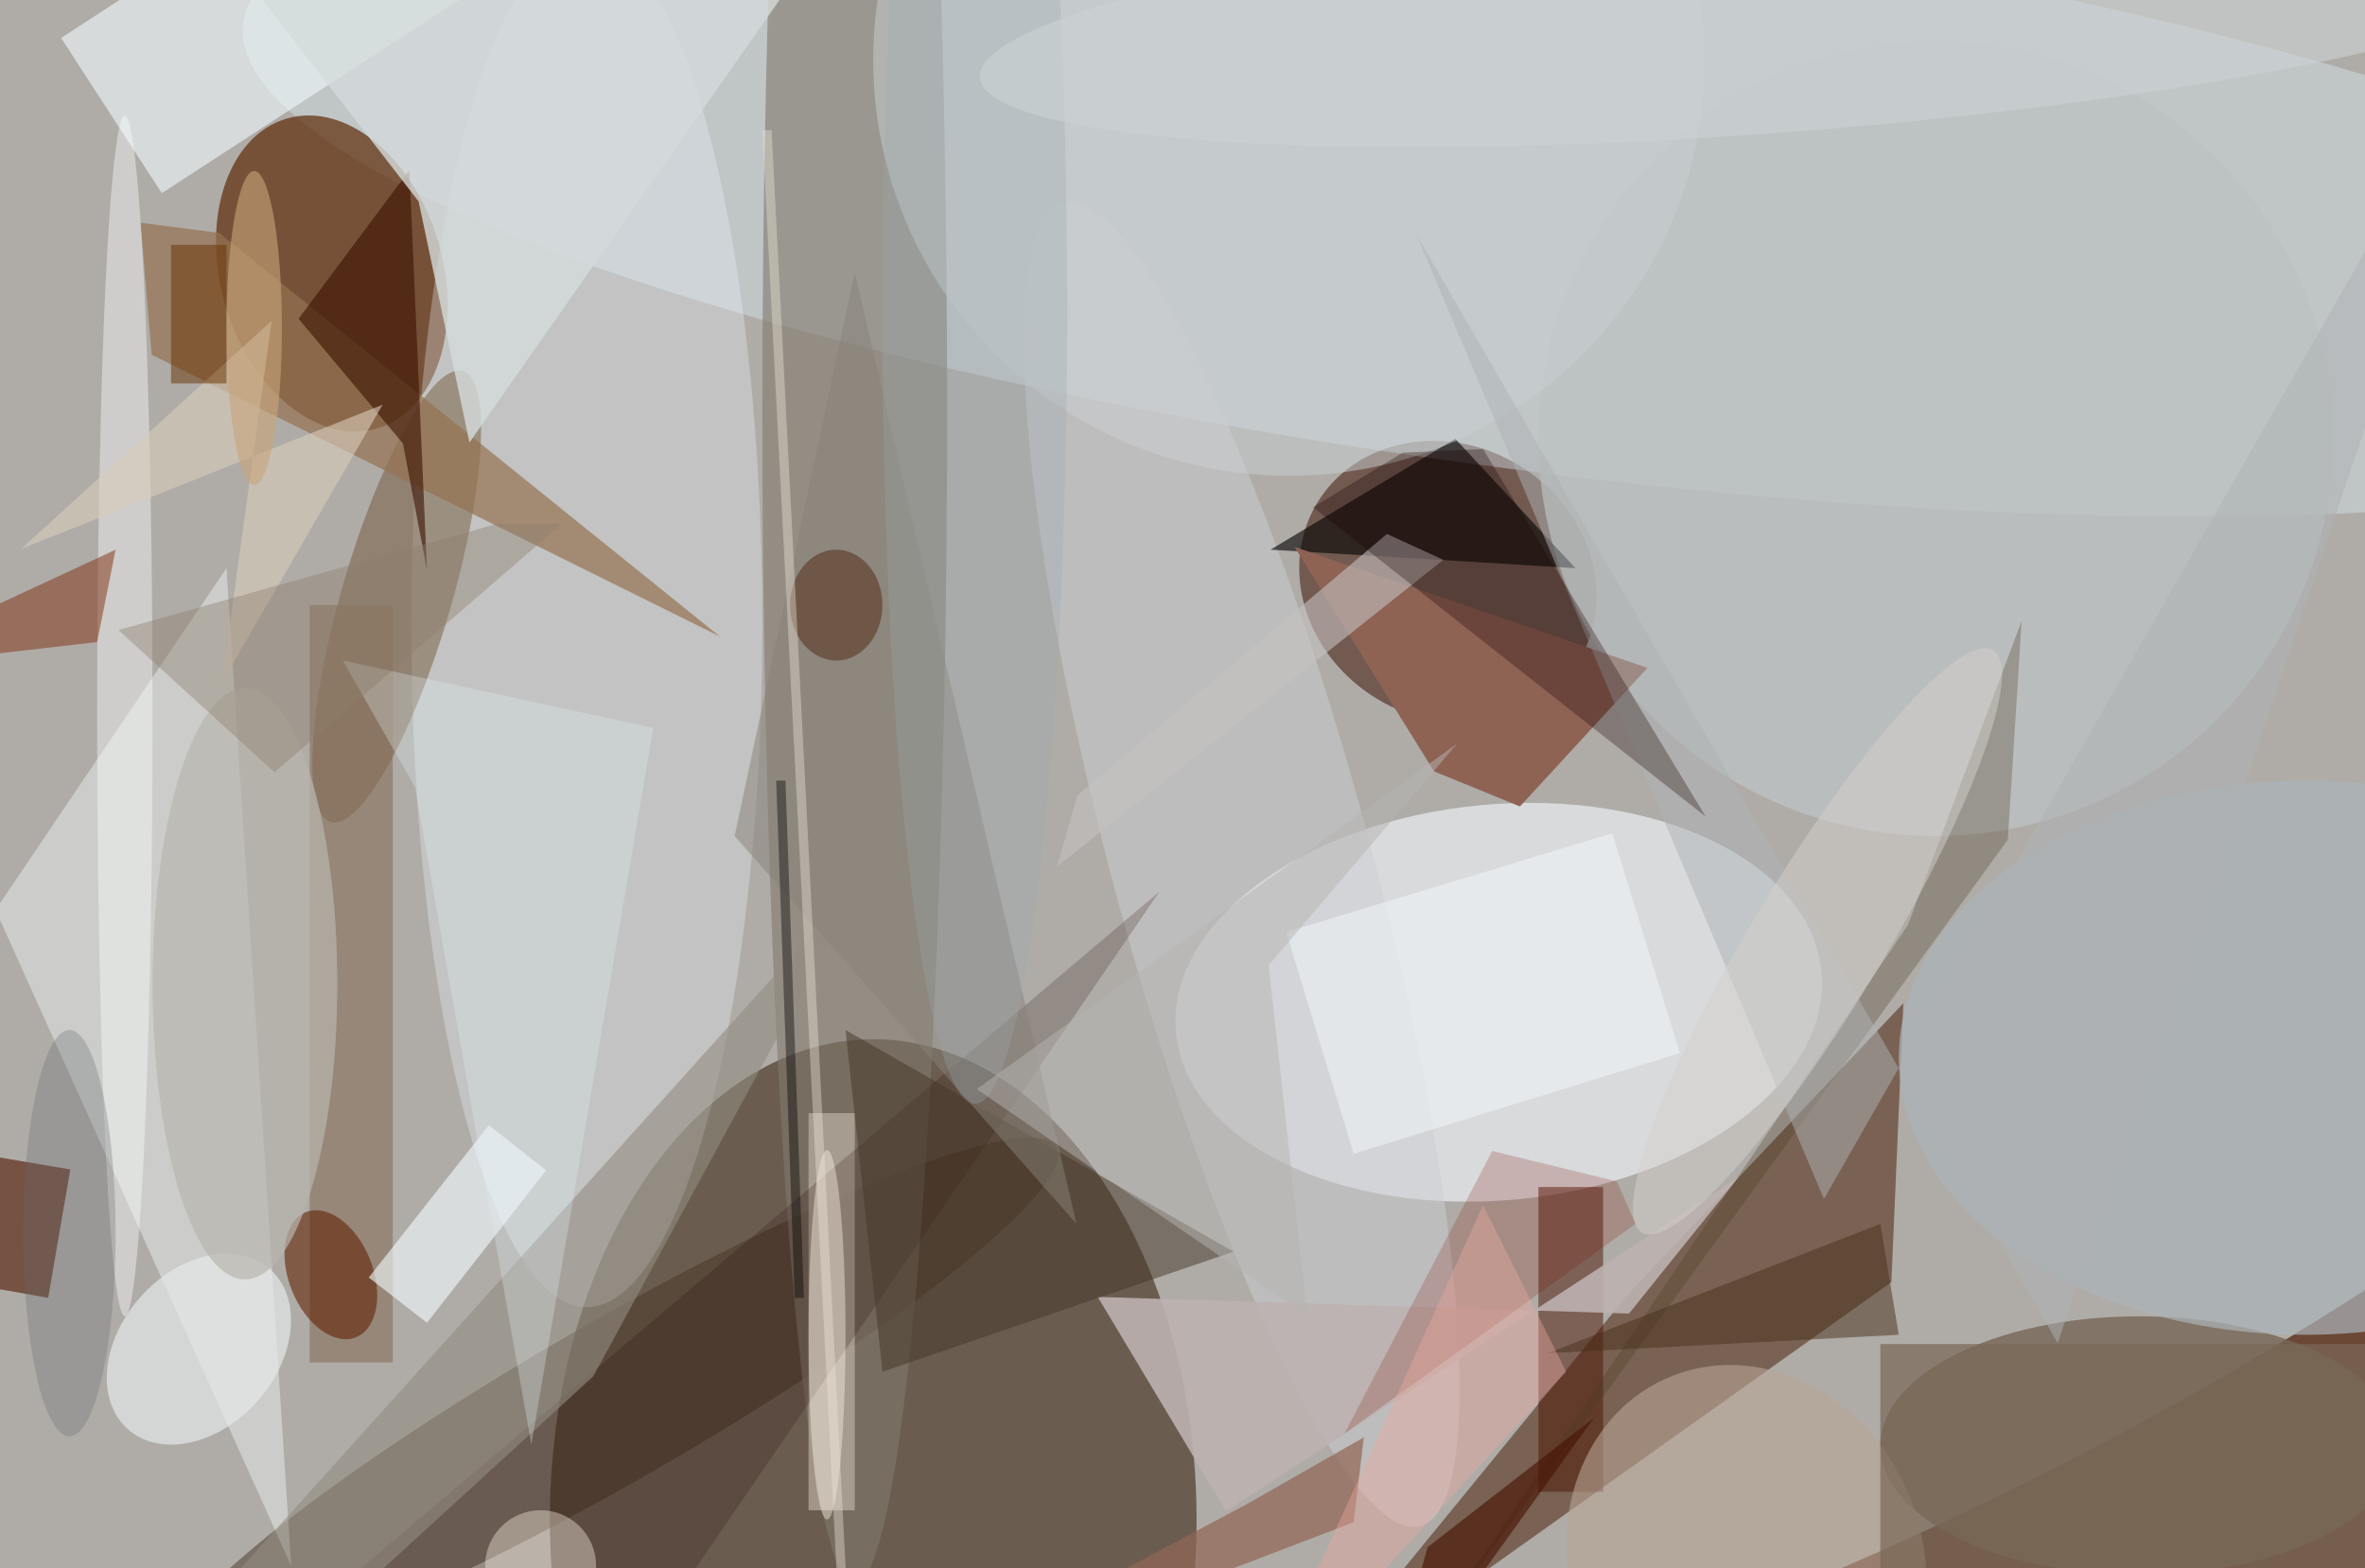 <svg xmlns="http://www.w3.org/2000/svg" viewBox="0 0 300 199"><defs/><path fill="#6b4735" d="M0 0h300v199H0z"/><g transform="translate(.6 .6) scale(1.172)"><circle r="1" fill="#dcf0f5" fill-opacity=".6" transform="matrix(-43.859 -115.46 211.568 -80.367 137.7 60.8)"/><ellipse cx="94" cy="164" fill="#3d2916" fill-opacity=".6" rx="35" ry="52"/><circle r="1" fill="#4a2318" fill-opacity=".6" transform="matrix(14.157 8.551 -7.649 12.664 156.2 62.5)"/><circle r="1" fill="#f4f9ff" fill-opacity=".6" transform="matrix(-2.017 -21.333 34.926 -3.301 161.7 108)"/><circle r="1" fill="#dbebf4" fill-opacity=".4" transform="matrix(3.89 -29.944 140.988 18.314 166.8 20.3)"/><circle r="1" fill="#5e2c09" fill-opacity=".7" transform="matrix(4.874 16.776 -11.548 3.355 35.4 29.1)"/><path fill="#63432f" fill-opacity=".7" d="M175.8 139.5L138.6 185l65.6-46.7 1.3-30.2z"/><ellipse cx="231" cy="156" fill="#776755" fill-opacity=".8" rx="28" ry="14"/><circle r="1" fill="#483727" fill-opacity=".5" transform="matrix(-4.317 -7.505 48.07 -27.65 65.8 151.3)"/><ellipse cx="92" cy="44" fill="#80786d" fill-opacity=".6" rx="10" ry="127"/><ellipse cx="63" cy="67" fill="#eff9ff" fill-opacity=".3" rx="19" ry="74"/><path fill="#eaeeed" fill-opacity=".5" d="M-1 98l32 71-7-108z"/><circle r="1" fill="#63421e" fill-opacity=".4" transform="rotate(-163.7 25.8 29) scale(5.932 25.431)"/><circle cx="209" cy="47" r="43" fill="#bdc1c2" fill-opacity=".8"/><circle r="1" fill="#cecfd2" fill-opacity=".5" transform="matrix(-19.321 -71.608 13.496 -3.642 133.9 93.1)"/><path fill-opacity=".6" d="M170 61l-33-2 20-12z"/><path fill="#866e5a" fill-opacity=".6" d="M33 65h9v82h-9z"/><path fill="#f0f9fc" fill-opacity=".6" d="M17 20.4L6.1 3.6l36.9-24L53.9-3.6z"/><path fill="#8e6354" d="M177.8 71.8l-38.2-13.1L154.7 83l9.3 3.8z"/><path fill="#4d1504" fill-opacity=".5" d="M166 128h7v33h-7z"/><path fill="#d9cdc1" fill-opacity=".5" d="M87 120h5v43h-5z"/><path fill="#bdb2b0" fill-opacity=".9" d="M187.7 126.9l-11.9 14.8-57.5-1.8 13.9 23.2z"/><path fill="#967352" fill-opacity=".7" d="M23.2 24.7l54.2 43.7-61.5-30.5-1.2-14.3z"/><path fill="#230800" fill-opacity=".2" d="M64 185H20l105-89z"/><path fill="#501700" fill-opacity=".6" d="M-7.1 137.9l2.4-13.8 11.8 2L4.7 140z"/><path fill="#4c3a22" fill-opacity=".3" d="M206 99.6l12.3-32.9-1.5 23.7-63.7 87.7z"/><path fill="#3b1200" fill-opacity=".6" d="M43.1 47.5l2.6 13.7-1.9-43.3-12 16.1z"/><circle r="1" fill="#e5e8e9" fill-opacity=".7" transform="rotate(131.6 -22.2 77.5) scale(11.587 8.479)"/><circle r="1" fill="#632305" fill-opacity=".6" transform="matrix(-2.708 -6.772 4.224 -1.69 35.3 137.5)"/><path fill="#443627" fill-opacity=".5" d="M95 148l38-13-42-24z"/><path fill="#c5c0bf" fill-opacity=".6" d="M149.6 57.3l6.1 2.8-41.8 33.2 2.2-7.7z"/><path fill="#f4fcff" fill-opacity=".6" d="M45.7 142.7l-6.3-4.9 13-16.5 6.2 4.9z"/><ellipse cx="249" cy="114" fill="#acb4b9" fill-opacity=".7" rx="44" ry="30"/><ellipse cx="26" cy="106" fill="#b8b5af" fill-opacity=".7" rx="10" ry="32"/><ellipse cx="13" cy="77" fill="#fdffff" fill-opacity=".4" rx="3" ry="65"/><path fill="#938c81" fill-opacity=".6" d="M93.3 94l-79.1 87.9 20-6.4 29.5-27z"/><path fill="#898278" fill-opacity=".5" d="M92 29l24 103-37-42z"/><circle cx="139" cy="6" r="45" fill="#cad1d3" fill-opacity=".5"/><path fill="#aeb3b4" fill-opacity=".5" d="M196.9 129.3L152.8 24.9l69.4 120L271-.5z"/><path fill="#49311a" fill-opacity=".5" d="M203 132l2 12-38 2z"/><path fill="#926653" fill-opacity=".7" d="M134.5 162.3L91.9 185l54.1-20.7 1.1-9.2z"/><path fill="#813110" fill-opacity=".5" d="M12 59l-28 13 26-3z"/><path fill="#f4f8fc" fill-opacity=".5" d="M181.3 113.5L146 124.4l-7.3-24L174 89.7z"/><path fill="#d4dadb" fill-opacity=".8" d="M25.2-4l19.6 25.3 5.5 26.1L94.7-16z"/><path fill="#e1ecf3" fill-opacity=".3" d="M36.6 71l33.6 7.3L57 155.9 44.4 84.7z"/><circle r="1" fill="#d5d1cc" fill-opacity=".5" transform="matrix(-19.017 31.526 -6.089 -3.673 196.2 101.4)"/><circle r="1" fill="#b8a494" fill-opacity=".6" transform="rotate(68.9 -28.8 221.8) scale(21.891 19.114)"/><path fill="#d9cbbb" fill-opacity=".6" d="M23.5 73.4l5.4-39.2L1.8 58.9l39.1-15.6z"/><ellipse cx="90" cy="65" fill="#522813" fill-opacity=".5" rx="5" ry="6"/><path fill="#7a6958" fill-opacity=".7" d="M203 145h53v25h-53z"/><ellipse cx="89" cy="144" fill="#fff8eb" fill-opacity=".4" rx="2" ry="20"/><path fill="#811000" fill-opacity=".2" d="M174.5 127.4l2 4.6-31.5 22.7 16-30.6z"/><path fill="#190000" fill-opacity=".3" d="M141.6 54.4l9.7-5.9 8.7-.4 24.1 39.8z"/><ellipse cx="105" cy="33" fill="#9ba7ae" fill-opacity=".3" rx="10" ry="86"/><circle cx="58" cy="169" r="6" fill="#f7ede2" fill-opacity=".4"/><path fill="#8c7d6d" fill-opacity=".4" d="M53.3 56.2l-41 11.5 16.9 15.4 31.1-26.9z"/><ellipse cx="7" cy="133" fill="#666a6d" fill-opacity=".3" rx="5" ry="22"/><path fill="#470f00" fill-opacity=".6" d="M149 185l5-18 18-14z"/><path fill="#683200" fill-opacity=".5" d="M18 26h6v15h-6z"/><path fill="#ede3d8" fill-opacity=".4" d="M83 13.6l9 174.8h-1L82 13.6z"/><path fill="#eca79d" fill-opacity=".4" d="M160 130l9 18-34 37z"/><circle r="1" fill="#ccd2d4" fill-opacity=".6" transform="matrix(-86.853 6.683 -.967 -12.565 192.4 1.2)"/><path fill="#b6b5b3" fill-opacity=".5" d="M136.8 104l20.4-24-52 37.4L141 142z"/><ellipse cx="27" cy="35" fill="#c8a57a" fill-opacity=".6" rx="3" ry="17"/><path fill-opacity=".4" d="M84.5 84l2 56h-1l-2-56z"/></g></svg>